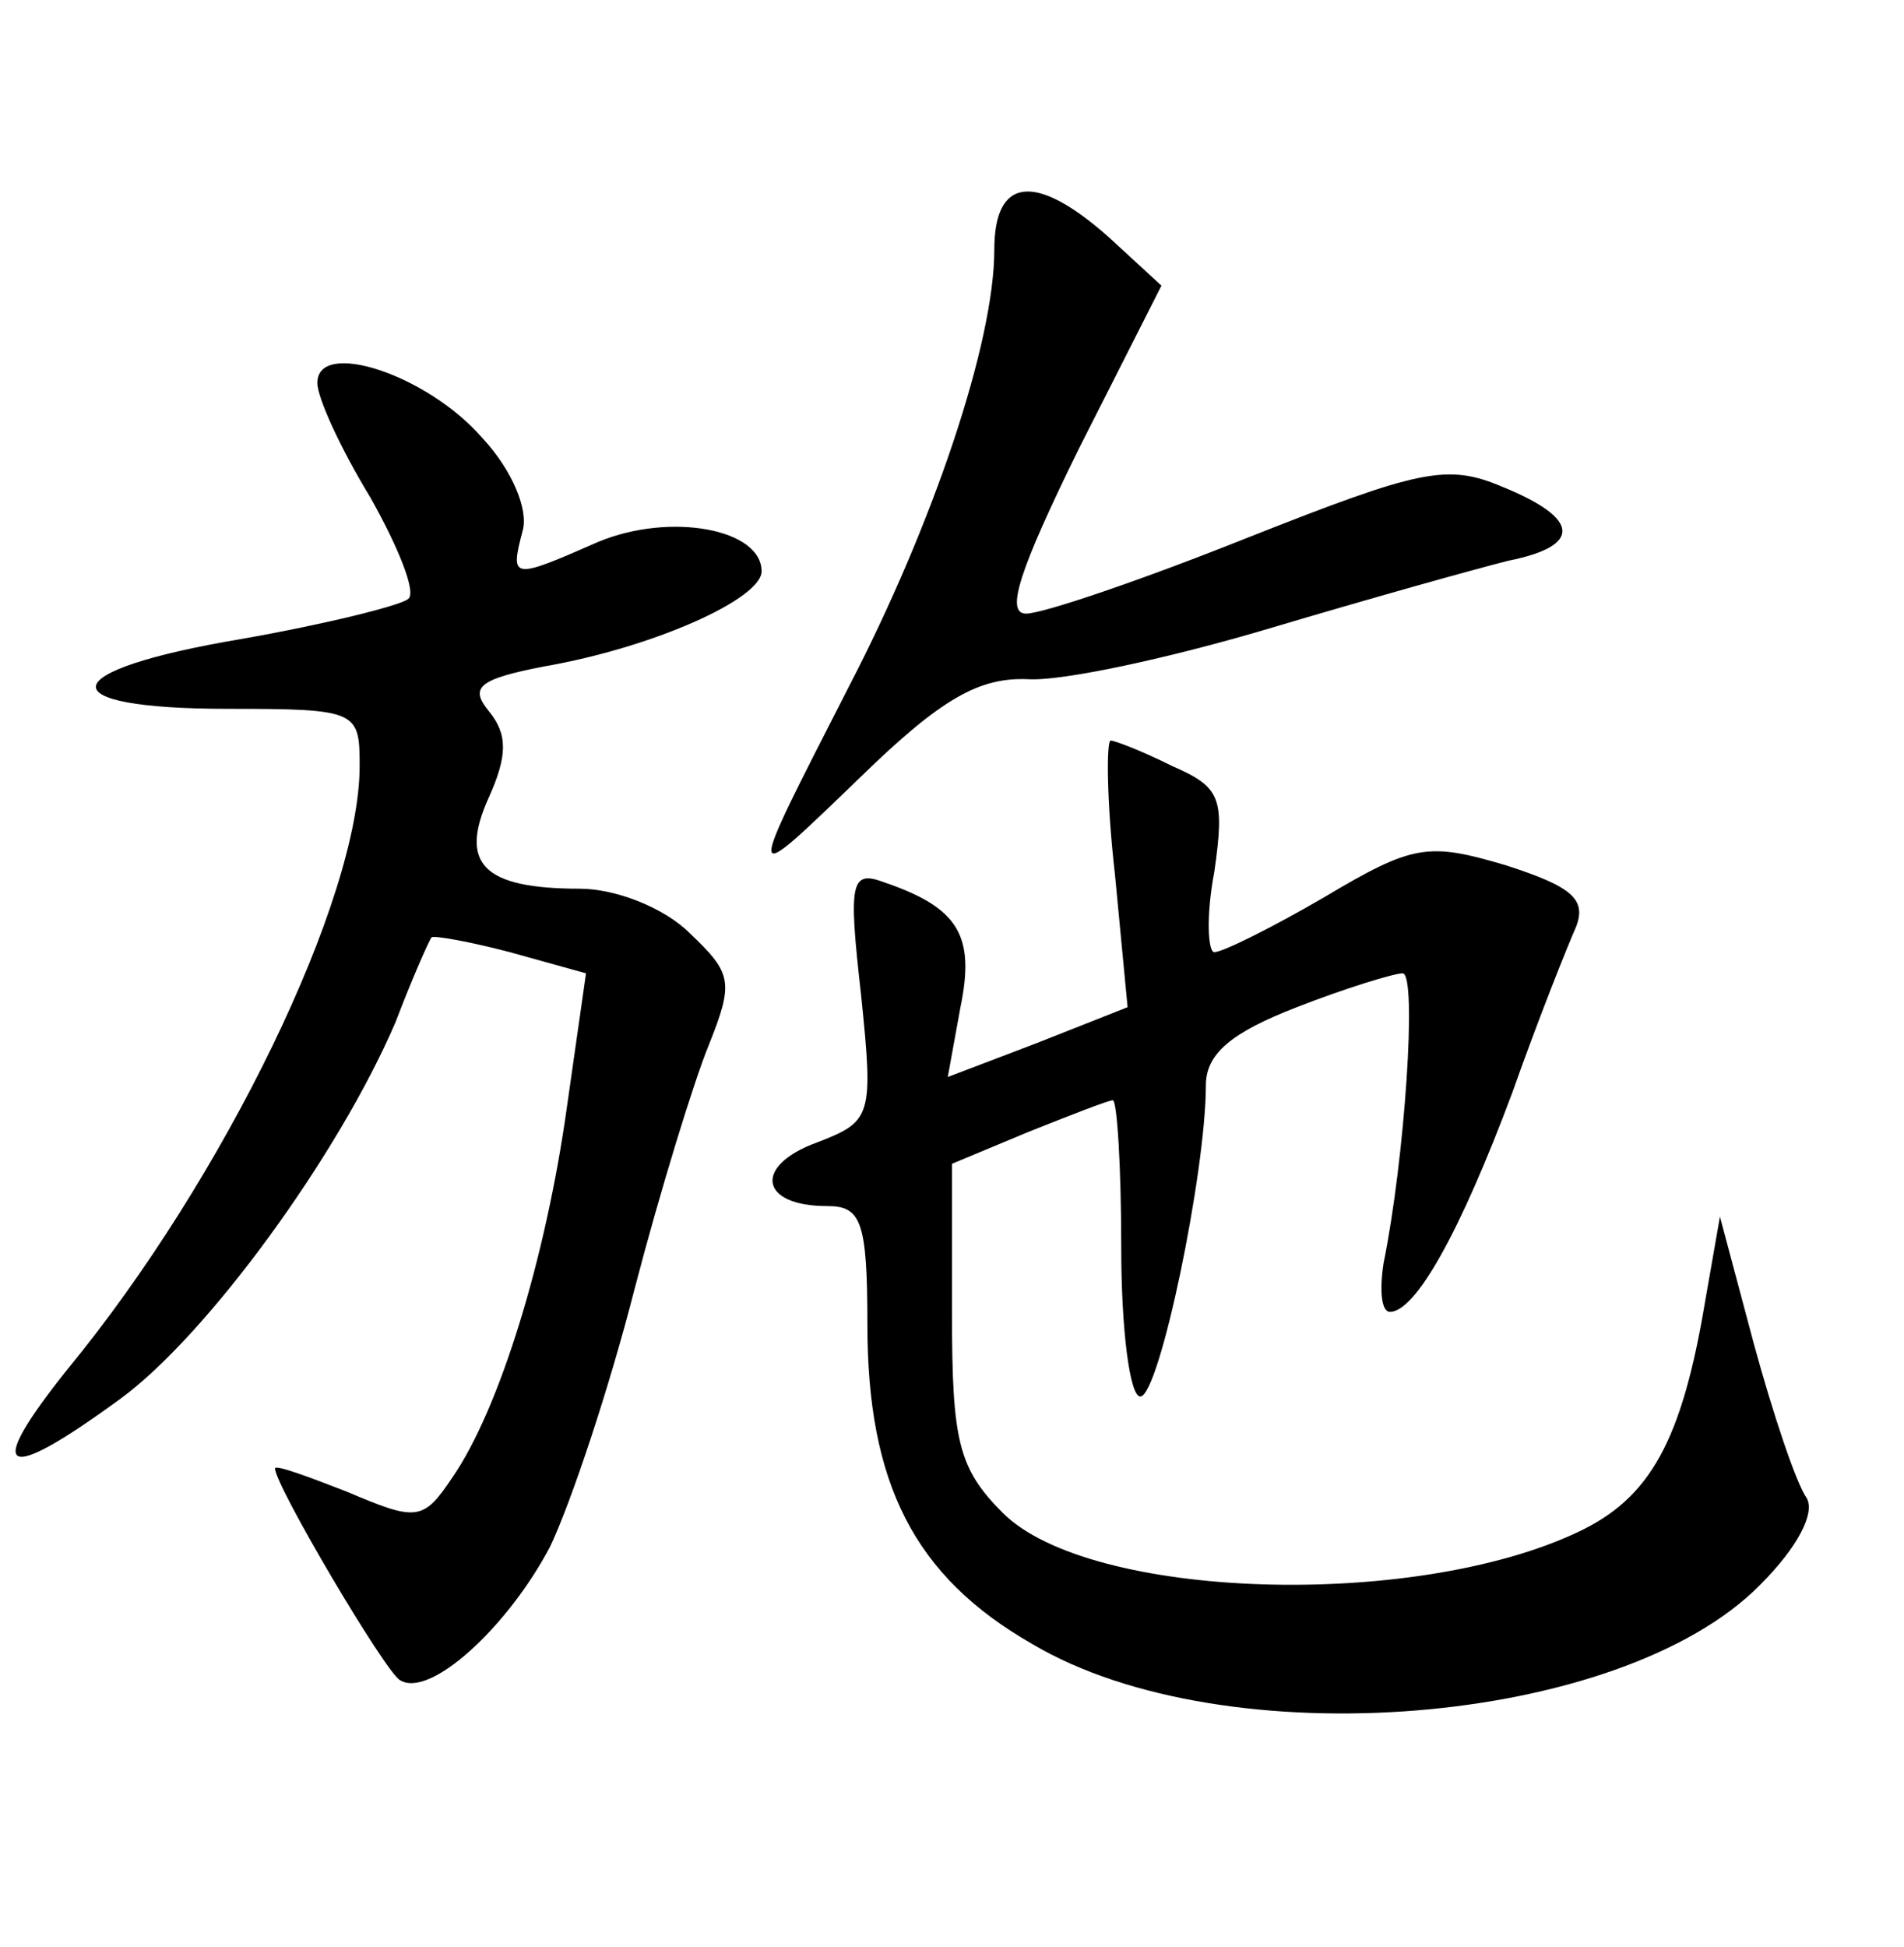 <?xml version="1.0" standalone="no"?>
<!DOCTYPE svg PUBLIC "-//W3C//DTD SVG 20010904//EN"
 "http://www.w3.org/TR/2001/REC-SVG-20010904/DTD/svg10.dtd">
<svg version="1.0" xmlns="http://www.w3.org/2000/svg"
 width="90pt" height="92pt" viewBox="0 0 90 92"
 preserveAspectRatio="xMidYMid meet">
<g transform="translate(0,92) scale(0.1,-0.1)"
fill="#000000" stroke="none">
<path d="M470 802 c0 -44 -29 -130 -69 -207 -49 -96 -50 -96 6 -42 38 37 56
47 79 46 16 -1 67 10 114 24 47 14 97 28 113 32 35 7 34 20 -3 35 -26 11 -39
8 -120 -24 -50 -20 -97 -36 -105 -36 -10 0 -3 21 25 78 l39 77 -25 23 c-35 31
-54 28 -54 -6z"/>
<path d="M150 739 c0 -7 11 -31 25 -54 13 -23 22 -45 18 -48 -3 -3 -39 -12
-79 -19 -89 -15 -92 -33 -6 -33 61 0 62 -1 62 -27 0 -63 -64 -195 -138 -285
-40 -50 -31 -55 25 -14 41 30 103 115 130 178 8 21 16 39 17 40 1 1 18 -2 37
-7 l36 -10 -9 -63 c-10 -72 -32 -143 -54 -175 -14 -21 -17 -21 -50 -7 -18 7
-34 13 -34 11 0 -8 52 -96 59 -100 14 -9 51 25 71 63 10 21 28 75 40 122 12
46 28 98 35 115 12 30 11 34 -9 53 -12 12 -35 21 -52 21 -46 0 -57 12 -43 43
9 20 9 30 0 41 -9 11 -5 15 26 21 52 9 103 32 103 45 0 20 -43 28 -77 14 -41
-18 -42 -18 -36 5 3 10 -5 29 -19 44 -26 30 -78 47 -78 26z"/>
<path d="M527 507 l6 -63 -43 -17 -42 -16 6 33 c7 34 -1 47 -36 59 -16 6 -17
0 -11 -53 6 -58 5 -60 -21 -70 -30 -11 -27 -30 5 -30 16 0 19 -7 19 -56 0 -75
22 -119 78 -151 91 -54 278 -39 344 28 18 18 26 34 22 41 -5 7 -16 40 -25 73
l-16 60 -7 -40 c-11 -66 -26 -93 -60 -109 -78 -37 -231 -32 -272 9 -21 21 -24
34 -24 94 l0 71 36 15 c20 8 38 15 40 15 2 0 4 -31 4 -70 0 -38 4 -70 9 -70 9
0 31 106 31 147 0 15 12 25 43 37 23 9 46 16 50 16 7 0 1 -88 -9 -137 -2 -13
-1 -23 3 -23 12 0 33 37 58 104 12 34 26 69 30 78 5 13 -2 19 -33 29 -37 11
-44 10 -86 -15 -24 -14 -48 -26 -52 -26 -3 0 -4 17 0 38 5 35 3 40 -20 50 -14
7 -27 12 -29 12 -2 0 -2 -28 2 -63z"/>
</g>
</svg>

